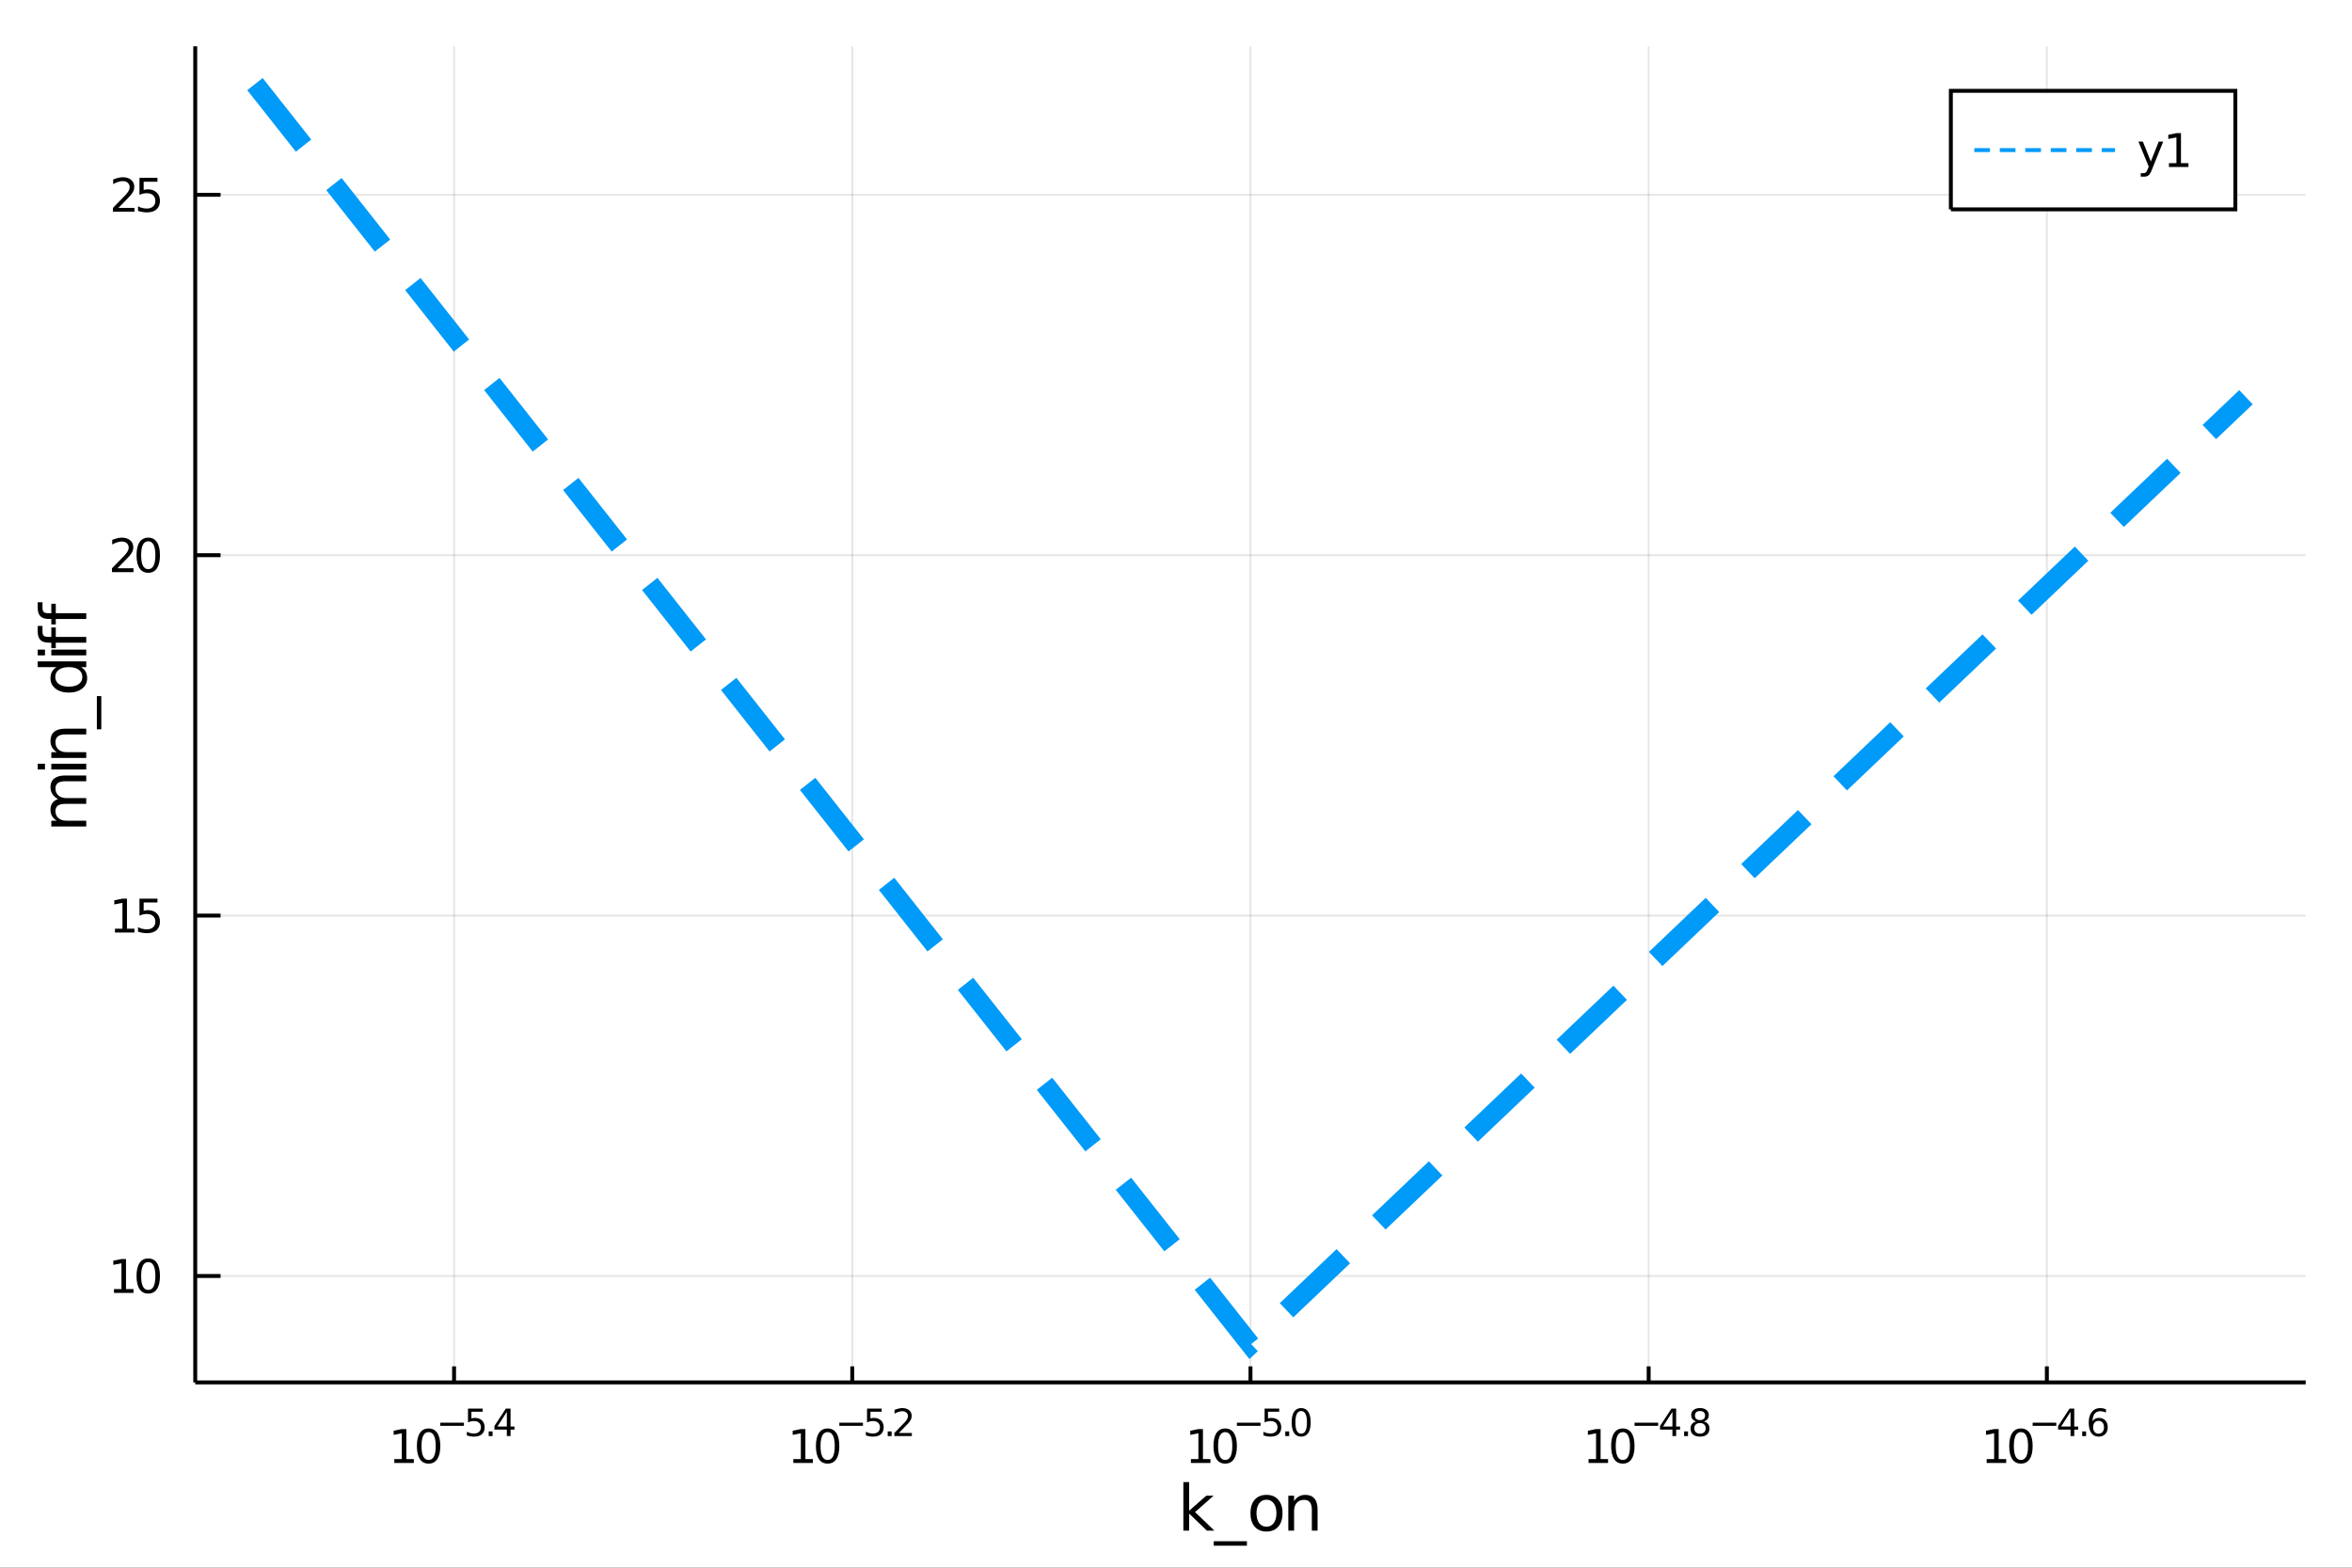 <?xml version="1.0" encoding="utf-8"?>
<svg xmlns="http://www.w3.org/2000/svg" xmlns:xlink="http://www.w3.org/1999/xlink" width="600" height="400" viewBox="0 0 2400 1600">
<rect x="0" y="0" width="2400" height="1600" fill="#333333" stroke="none"/>
<defs>
  <clipPath id="clip850">
    <rect x="0" y="0" width="2400" height="1600"/>
  </clipPath>
</defs>
<path clip-path="url(#clip850)" d="
M0 1600 L2400 1600 L2400 0 L0 0  Z
  " fill="#ffffff" fill-rule="evenodd" fill-opacity="1"/>
<defs>
  <clipPath id="clip851">
    <rect x="480" y="0" width="1681" height="1600"/>
  </clipPath>
</defs>
<path clip-path="url(#clip850)" d="
M199.218 1410.9 L2352.76 1410.9 L2352.76 47.244 L199.218 47.244  Z
  " fill="#ffffff" fill-rule="evenodd" fill-opacity="1"/>
<defs>
  <clipPath id="clip852">
    <rect x="199" y="47" width="2155" height="1365"/>
  </clipPath>
</defs>
<polyline clip-path="url(#clip852)" style="stroke:#000000; stroke-width:2; stroke-opacity:0.1; fill:none" points="
  463.331,1410.9 463.331,47.244 
  "/>
<polyline clip-path="url(#clip852)" style="stroke:#000000; stroke-width:2; stroke-opacity:0.1; fill:none" points="
  869.659,1410.9 869.659,47.244 
  "/>
<polyline clip-path="url(#clip852)" style="stroke:#000000; stroke-width:2; stroke-opacity:0.1; fill:none" points="
  1275.99,1410.9 1275.99,47.244 
  "/>
<polyline clip-path="url(#clip852)" style="stroke:#000000; stroke-width:2; stroke-opacity:0.1; fill:none" points="
  1682.31,1410.9 1682.31,47.244 
  "/>
<polyline clip-path="url(#clip852)" style="stroke:#000000; stroke-width:2; stroke-opacity:0.1; fill:none" points="
  2088.64,1410.9 2088.64,47.244 
  "/>
<polyline clip-path="url(#clip850)" style="stroke:#000000; stroke-width:4; stroke-opacity:1; fill:none" points="
  199.218,1410.9 2352.76,1410.9 
  "/>
<polyline clip-path="url(#clip850)" style="stroke:#000000; stroke-width:4; stroke-opacity:1; fill:none" points="
  463.331,1410.9 463.331,1394.53 
  "/>
<polyline clip-path="url(#clip850)" style="stroke:#000000; stroke-width:4; stroke-opacity:1; fill:none" points="
  869.659,1410.9 869.659,1394.53 
  "/>
<polyline clip-path="url(#clip850)" style="stroke:#000000; stroke-width:4; stroke-opacity:1; fill:none" points="
  1275.99,1410.9 1275.99,1394.53 
  "/>
<polyline clip-path="url(#clip850)" style="stroke:#000000; stroke-width:4; stroke-opacity:1; fill:none" points="
  1682.31,1410.9 1682.31,1394.53 
  "/>
<polyline clip-path="url(#clip850)" style="stroke:#000000; stroke-width:4; stroke-opacity:1; fill:none" points="
  2088.64,1410.9 2088.64,1394.53 
  "/>
<path clip-path="url(#clip850)" d="M 0 0 M402.365 1489.17 L410.004 1489.17 L410.004 1462.8 L401.694 1464.47 L401.694 1460.21 L409.958 1458.54 L414.634 1458.54 L414.634 1489.17 L422.273 1489.17 L422.273 1493.1 L402.365 1493.1 L402.365 1489.17 Z" fill="#000000" fill-rule="evenodd" fill-opacity="1" /><path clip-path="url(#clip850)" d="M 0 0 M437.342 1461.62 Q433.731 1461.62 431.902 1465.19 Q430.097 1468.73 430.097 1475.86 Q430.097 1482.97 431.902 1486.53 Q433.731 1490.07 437.342 1490.07 Q440.976 1490.07 442.782 1486.53 Q444.61 1482.97 444.61 1475.86 Q444.61 1468.73 442.782 1465.19 Q440.976 1461.62 437.342 1461.62 M437.342 1457.92 Q443.152 1457.92 446.208 1462.53 Q449.286 1467.11 449.286 1475.86 Q449.286 1484.59 446.208 1489.19 Q443.152 1493.78 437.342 1493.78 Q431.532 1493.78 428.453 1489.19 Q425.398 1484.59 425.398 1475.86 Q425.398 1467.11 428.453 1462.53 Q431.532 1457.92 437.342 1457.92 Z" fill="#000000" fill-rule="evenodd" fill-opacity="1" /><path clip-path="url(#clip850)" d="M 0 0 M449.286 1452.02 L473.398 1452.02 L473.398 1455.22 L449.286 1455.22 L449.286 1452.02 Z" fill="#000000" fill-rule="evenodd" fill-opacity="1" /><path clip-path="url(#clip850)" d="M 0 0 M477.554 1437.61 L492.469 1437.61 L492.469 1440.81 L481.034 1440.81 L481.034 1447.69 Q481.861 1447.41 482.689 1447.28 Q483.516 1447.13 484.344 1447.13 Q489.046 1447.13 491.792 1449.71 Q494.538 1452.28 494.538 1456.68 Q494.538 1461.22 491.717 1463.74 Q488.895 1466.24 483.761 1466.24 Q481.993 1466.24 480.15 1465.94 Q478.325 1465.64 476.369 1465.04 L476.369 1461.22 Q478.062 1462.14 479.868 1462.59 Q481.673 1463.04 483.686 1463.04 Q486.939 1463.04 488.839 1461.33 Q490.739 1459.62 490.739 1456.68 Q490.739 1453.75 488.839 1452.04 Q486.939 1450.33 483.686 1450.33 Q482.162 1450.33 480.639 1450.67 Q479.134 1451 477.554 1451.72 L477.554 1437.61 Z" fill="#000000" fill-rule="evenodd" fill-opacity="1" /><path clip-path="url(#clip850)" d="M 0 0 M498.657 1460.92 L502.625 1460.92 L502.625 1465.69 L498.657 1465.69 L498.657 1460.92 Z" fill="#000000" fill-rule="evenodd" fill-opacity="1" /><path clip-path="url(#clip850)" d="M 0 0 M517.182 1440.92 L507.59 1455.91 L517.182 1455.91 L517.182 1440.92 M516.186 1437.61 L520.963 1437.61 L520.963 1455.91 L524.969 1455.91 L524.969 1459.07 L520.963 1459.07 L520.963 1465.69 L517.182 1465.69 L517.182 1459.07 L504.506 1459.07 L504.506 1455.41 L516.186 1437.61 Z" fill="#000000" fill-rule="evenodd" fill-opacity="1" /><path clip-path="url(#clip850)" d="M 0 0 M809.539 1489.17 L817.178 1489.17 L817.178 1462.8 L808.868 1464.47 L808.868 1460.21 L817.132 1458.54 L821.808 1458.54 L821.808 1489.17 L829.447 1489.17 L829.447 1493.1 L809.539 1493.1 L809.539 1489.17 Z" fill="#000000" fill-rule="evenodd" fill-opacity="1" /><path clip-path="url(#clip850)" d="M 0 0 M844.516 1461.62 Q840.905 1461.62 839.076 1465.19 Q837.271 1468.73 837.271 1475.86 Q837.271 1482.97 839.076 1486.53 Q840.905 1490.07 844.516 1490.07 Q848.15 1490.07 849.956 1486.53 Q851.785 1482.97 851.785 1475.86 Q851.785 1468.73 849.956 1465.19 Q848.15 1461.62 844.516 1461.62 M844.516 1457.92 Q850.326 1457.92 853.382 1462.53 Q856.46 1467.11 856.46 1475.86 Q856.46 1484.59 853.382 1489.19 Q850.326 1493.78 844.516 1493.78 Q838.706 1493.78 835.627 1489.19 Q832.572 1484.59 832.572 1475.86 Q832.572 1467.11 835.627 1462.53 Q838.706 1457.92 844.516 1457.92 Z" fill="#000000" fill-rule="evenodd" fill-opacity="1" /><path clip-path="url(#clip850)" d="M 0 0 M856.46 1452.02 L880.572 1452.02 L880.572 1455.22 L856.46 1455.22 L856.46 1452.02 Z" fill="#000000" fill-rule="evenodd" fill-opacity="1" /><path clip-path="url(#clip850)" d="M 0 0 M884.729 1437.61 L899.643 1437.61 L899.643 1440.81 L888.208 1440.81 L888.208 1447.69 Q889.036 1447.41 889.863 1447.28 Q890.691 1447.13 891.518 1447.13 Q896.22 1447.13 898.966 1449.71 Q901.712 1452.28 901.712 1456.68 Q901.712 1461.22 898.891 1463.74 Q896.07 1466.24 890.935 1466.24 Q889.167 1466.24 887.324 1465.94 Q885.5 1465.64 883.544 1465.04 L883.544 1461.22 Q885.236 1462.14 887.042 1462.59 Q888.847 1463.04 890.86 1463.04 Q894.114 1463.04 896.013 1461.33 Q897.913 1459.62 897.913 1456.68 Q897.913 1453.75 896.013 1452.04 Q894.114 1450.33 890.86 1450.33 Q889.336 1450.33 887.813 1450.67 Q886.308 1451 884.729 1451.72 L884.729 1437.61 Z" fill="#000000" fill-rule="evenodd" fill-opacity="1" /><path clip-path="url(#clip850)" d="M 0 0 M905.831 1460.92 L909.799 1460.92 L909.799 1465.69 L905.831 1465.69 L905.831 1460.92 Z" fill="#000000" fill-rule="evenodd" fill-opacity="1" /><path clip-path="url(#clip850)" d="M 0 0 M917.191 1462.5 L930.45 1462.5 L930.45 1465.69 L912.62 1465.69 L912.62 1462.5 Q914.783 1460.26 918.507 1456.5 Q922.25 1452.72 923.209 1451.63 Q925.034 1449.58 925.748 1448.16 Q926.482 1446.74 926.482 1445.36 Q926.482 1443.12 924.902 1441.71 Q923.341 1440.3 920.821 1440.3 Q919.034 1440.3 917.04 1440.92 Q915.065 1441.54 912.809 1442.8 L912.809 1438.97 Q915.103 1438.05 917.097 1437.58 Q919.09 1437.11 920.745 1437.11 Q925.109 1437.11 927.704 1439.29 Q930.3 1441.47 930.3 1445.12 Q930.3 1446.85 929.642 1448.41 Q929.002 1449.95 927.291 1452.06 Q926.82 1452.6 924.3 1455.22 Q921.78 1457.81 917.191 1462.5 Z" fill="#000000" fill-rule="evenodd" fill-opacity="1" /><path clip-path="url(#clip850)" d="M 0 0 M1215.22 1489.17 L1222.86 1489.17 L1222.86 1462.8 L1214.55 1464.47 L1214.55 1460.21 L1222.81 1458.54 L1227.49 1458.54 L1227.49 1489.17 L1235.13 1489.17 L1235.13 1493.1 L1215.22 1493.1 L1215.22 1489.17 Z" fill="#000000" fill-rule="evenodd" fill-opacity="1" /><path clip-path="url(#clip850)" d="M 0 0 M1250.2 1461.62 Q1246.58 1461.62 1244.76 1465.19 Q1242.95 1468.73 1242.95 1475.86 Q1242.95 1482.97 1244.76 1486.53 Q1246.58 1490.07 1250.2 1490.07 Q1253.83 1490.07 1255.63 1486.53 Q1257.46 1482.97 1257.46 1475.86 Q1257.46 1468.73 1255.63 1465.19 Q1253.83 1461.62 1250.2 1461.62 M1250.2 1457.92 Q1256.01 1457.92 1259.06 1462.53 Q1262.14 1467.11 1262.14 1475.86 Q1262.14 1484.59 1259.06 1489.19 Q1256.01 1493.78 1250.2 1493.78 Q1244.38 1493.78 1241.31 1489.19 Q1238.25 1484.59 1238.25 1475.86 Q1238.25 1467.11 1241.31 1462.53 Q1244.38 1457.92 1250.2 1457.92 Z" fill="#000000" fill-rule="evenodd" fill-opacity="1" /><path clip-path="url(#clip850)" d="M 0 0 M1262.14 1452.02 L1286.25 1452.02 L1286.25 1455.22 L1262.14 1455.22 L1262.14 1452.02 Z" fill="#000000" fill-rule="evenodd" fill-opacity="1" /><path clip-path="url(#clip850)" d="M 0 0 M1290.41 1437.61 L1305.32 1437.61 L1305.32 1440.81 L1293.89 1440.81 L1293.89 1447.69 Q1294.71 1447.41 1295.54 1447.28 Q1296.37 1447.13 1297.2 1447.13 Q1301.9 1447.13 1304.65 1449.71 Q1307.39 1452.28 1307.39 1456.68 Q1307.39 1461.22 1304.57 1463.74 Q1301.75 1466.24 1296.61 1466.24 Q1294.85 1466.24 1293 1465.94 Q1291.18 1465.64 1289.22 1465.04 L1289.22 1461.22 Q1290.92 1462.14 1292.72 1462.59 Q1294.53 1463.04 1296.54 1463.04 Q1299.79 1463.04 1301.69 1461.33 Q1303.59 1459.62 1303.59 1456.68 Q1303.59 1453.75 1301.69 1452.04 Q1299.79 1450.33 1296.54 1450.33 Q1295.02 1450.33 1293.49 1450.67 Q1291.99 1451 1290.41 1451.72 L1290.41 1437.61 Z" fill="#000000" fill-rule="evenodd" fill-opacity="1" /><path clip-path="url(#clip850)" d="M 0 0 M1311.51 1460.92 L1315.48 1460.92 L1315.48 1465.69 L1311.51 1465.69 L1311.51 1460.92 Z" fill="#000000" fill-rule="evenodd" fill-opacity="1" /><path clip-path="url(#clip850)" d="M 0 0 M1327.72 1440.11 Q1324.79 1440.11 1323.3 1443.01 Q1321.84 1445.89 1321.84 1451.68 Q1321.84 1457.46 1323.3 1460.35 Q1324.79 1463.23 1327.72 1463.23 Q1330.67 1463.23 1332.14 1460.35 Q1333.63 1457.46 1333.63 1451.68 Q1333.63 1445.89 1332.14 1443.01 Q1330.67 1440.11 1327.72 1440.11 M1327.72 1437.11 Q1332.44 1437.11 1334.93 1440.85 Q1337.43 1444.57 1337.43 1451.68 Q1337.43 1458.77 1334.93 1462.51 Q1332.44 1466.24 1327.72 1466.24 Q1323 1466.24 1320.5 1462.51 Q1318.02 1458.77 1318.02 1451.68 Q1318.02 1444.57 1320.5 1440.85 Q1323 1437.11 1327.72 1437.11 Z" fill="#000000" fill-rule="evenodd" fill-opacity="1" /><path clip-path="url(#clip850)" d="M 0 0 M1620.98 1489.17 L1628.62 1489.17 L1628.62 1462.8 L1620.31 1464.47 L1620.31 1460.21 L1628.57 1458.54 L1633.25 1458.54 L1633.25 1489.17 L1640.89 1489.17 L1640.89 1493.1 L1620.98 1493.1 L1620.98 1489.17 Z" fill="#000000" fill-rule="evenodd" fill-opacity="1" /><path clip-path="url(#clip850)" d="M 0 0 M1655.96 1461.62 Q1652.35 1461.62 1650.52 1465.19 Q1648.71 1468.73 1648.71 1475.86 Q1648.71 1482.97 1650.52 1486.53 Q1652.35 1490.07 1655.96 1490.07 Q1659.59 1490.07 1661.4 1486.53 Q1663.23 1482.97 1663.23 1475.86 Q1663.23 1468.73 1661.4 1465.19 Q1659.59 1461.62 1655.96 1461.62 M1655.96 1457.92 Q1661.77 1457.92 1664.82 1462.53 Q1667.9 1467.11 1667.9 1475.86 Q1667.9 1484.59 1664.82 1489.19 Q1661.77 1493.78 1655.96 1493.78 Q1650.15 1493.78 1647.07 1489.19 Q1644.01 1484.59 1644.01 1475.86 Q1644.01 1467.11 1647.07 1462.53 Q1650.15 1457.92 1655.96 1457.92 Z" fill="#000000" fill-rule="evenodd" fill-opacity="1" /><path clip-path="url(#clip850)" d="M 0 0 M1667.9 1452.02 L1692.01 1452.02 L1692.01 1455.22 L1667.9 1455.22 L1667.9 1452.02 Z" fill="#000000" fill-rule="evenodd" fill-opacity="1" /><path clip-path="url(#clip850)" d="M 0 0 M1706.57 1440.92 L1696.98 1455.91 L1706.57 1455.91 L1706.57 1440.92 M1705.58 1437.61 L1710.35 1437.61 L1710.35 1455.91 L1714.36 1455.91 L1714.36 1459.07 L1710.35 1459.07 L1710.35 1465.69 L1706.57 1465.69 L1706.57 1459.07 L1693.9 1459.07 L1693.9 1455.41 L1705.58 1437.61 Z" fill="#000000" fill-rule="evenodd" fill-opacity="1" /><path clip-path="url(#clip850)" d="M 0 0 M1718.48 1460.92 L1722.45 1460.92 L1722.45 1465.69 L1718.48 1465.69 L1718.48 1460.92 Z" fill="#000000" fill-rule="evenodd" fill-opacity="1" /><path clip-path="url(#clip850)" d="M 0 0 M1734.69 1452.36 Q1731.98 1452.36 1730.42 1453.81 Q1728.88 1455.26 1728.88 1457.79 Q1728.88 1460.33 1730.42 1461.78 Q1731.98 1463.23 1734.69 1463.23 Q1737.4 1463.23 1738.96 1461.78 Q1740.52 1460.31 1740.52 1457.79 Q1740.52 1455.26 1738.96 1453.81 Q1737.42 1452.36 1734.69 1452.36 M1730.89 1450.74 Q1728.45 1450.14 1727.07 1448.47 Q1725.72 1446.79 1725.72 1444.38 Q1725.72 1441.02 1728.11 1439.06 Q1730.51 1437.11 1734.69 1437.11 Q1738.88 1437.11 1741.27 1439.06 Q1743.66 1441.02 1743.66 1444.38 Q1743.66 1446.79 1742.29 1448.47 Q1740.93 1450.14 1738.51 1450.74 Q1741.25 1451.38 1742.78 1453.24 Q1744.32 1455.1 1744.32 1457.79 Q1744.32 1461.88 1741.82 1464.06 Q1739.34 1466.24 1734.69 1466.24 Q1730.04 1466.24 1727.54 1464.06 Q1725.06 1461.88 1725.06 1457.79 Q1725.06 1455.1 1726.6 1453.24 Q1728.14 1451.38 1730.89 1450.74 M1729.5 1444.74 Q1729.5 1446.92 1730.85 1448.15 Q1732.23 1449.37 1734.69 1449.37 Q1737.13 1449.37 1738.51 1448.15 Q1739.9 1446.92 1739.9 1444.74 Q1739.9 1442.56 1738.51 1441.34 Q1737.13 1440.11 1734.69 1440.11 Q1732.23 1440.11 1730.85 1441.34 Q1729.5 1442.56 1729.5 1444.74 Z" fill="#000000" fill-rule="evenodd" fill-opacity="1" /><path clip-path="url(#clip850)" d="M 0 0 M2027.21 1489.17 L2034.85 1489.17 L2034.85 1462.8 L2026.54 1464.47 L2026.54 1460.21 L2034.8 1458.54 L2039.47 1458.54 L2039.47 1489.17 L2047.11 1489.17 L2047.11 1493.1 L2027.21 1493.1 L2027.21 1489.17 Z" fill="#000000" fill-rule="evenodd" fill-opacity="1" /><path clip-path="url(#clip850)" d="M 0 0 M2062.18 1461.62 Q2058.57 1461.62 2056.74 1465.19 Q2054.94 1468.73 2054.94 1475.86 Q2054.94 1482.97 2056.74 1486.53 Q2058.57 1490.07 2062.18 1490.07 Q2065.82 1490.07 2067.62 1486.53 Q2069.45 1482.97 2069.45 1475.86 Q2069.45 1468.73 2067.62 1465.19 Q2065.82 1461.62 2062.18 1461.62 M2062.18 1457.92 Q2067.99 1457.92 2071.05 1462.53 Q2074.13 1467.11 2074.13 1475.86 Q2074.13 1484.59 2071.05 1489.19 Q2067.99 1493.78 2062.18 1493.78 Q2056.37 1493.78 2053.29 1489.19 Q2050.24 1484.59 2050.24 1475.86 Q2050.24 1467.11 2053.29 1462.53 Q2056.37 1457.92 2062.18 1457.92 Z" fill="#000000" fill-rule="evenodd" fill-opacity="1" /><path clip-path="url(#clip850)" d="M 0 0 M2074.13 1452.02 L2098.24 1452.02 L2098.24 1455.22 L2074.13 1455.22 L2074.13 1452.02 Z" fill="#000000" fill-rule="evenodd" fill-opacity="1" /><path clip-path="url(#clip850)" d="M 0 0 M2112.8 1440.92 L2103.2 1455.91 L2112.8 1455.91 L2112.8 1440.92 M2111.8 1437.61 L2116.58 1437.61 L2116.58 1455.91 L2120.58 1455.91 L2120.58 1459.07 L2116.58 1459.07 L2116.58 1465.69 L2112.8 1465.69 L2112.8 1459.07 L2100.12 1459.07 L2100.12 1455.41 L2111.8 1437.61 Z" fill="#000000" fill-rule="evenodd" fill-opacity="1" /><path clip-path="url(#clip850)" d="M 0 0 M2124.7 1460.92 L2128.67 1460.92 L2128.67 1465.69 L2124.7 1465.69 L2124.7 1460.92 Z" fill="#000000" fill-rule="evenodd" fill-opacity="1" /><path clip-path="url(#clip850)" d="M 0 0 M2141.38 1450.14 Q2138.83 1450.14 2137.32 1451.89 Q2135.84 1453.64 2135.84 1456.68 Q2135.84 1459.71 2137.32 1461.48 Q2138.83 1463.23 2141.38 1463.23 Q2143.94 1463.23 2145.43 1461.48 Q2146.93 1459.71 2146.93 1456.68 Q2146.93 1453.64 2145.43 1451.89 Q2143.94 1450.14 2141.38 1450.14 M2148.93 1438.23 L2148.93 1441.69 Q2147.5 1441.02 2146.03 1440.66 Q2144.58 1440.3 2143.15 1440.3 Q2139.39 1440.3 2137.4 1442.84 Q2135.42 1445.38 2135.14 1450.52 Q2136.25 1448.88 2137.92 1448.01 Q2139.6 1447.13 2141.61 1447.13 Q2145.84 1447.13 2148.29 1449.71 Q2150.75 1452.26 2150.75 1456.68 Q2150.75 1461.01 2148.19 1463.62 Q2145.63 1466.24 2141.38 1466.24 Q2136.51 1466.24 2133.94 1462.51 Q2131.36 1458.77 2131.36 1451.68 Q2131.36 1445.02 2134.52 1441.07 Q2137.68 1437.11 2143 1437.11 Q2144.43 1437.11 2145.88 1437.39 Q2147.35 1437.67 2148.93 1438.23 Z" fill="#000000" fill-rule="evenodd" fill-opacity="1" /><path clip-path="url(#clip850)" d="M 0 0 M1207.51 1512.66 L1213.4 1512.66 L1213.4 1541.91 L1230.87 1526.54 L1238.35 1526.54 L1219.44 1543.22 L1239.15 1562.19 L1231.51 1562.19 L1213.4 1544.78 L1213.4 1562.19 L1207.51 1562.19 L1207.51 1512.66 Z" fill="#000000" fill-rule="evenodd" fill-opacity="1" /><path clip-path="url(#clip850)" d="M 0 0 M1272.37 1573.01 L1272.37 1577.56 L1238.51 1577.56 L1238.51 1573.01 L1272.37 1573.01 Z" fill="#000000" fill-rule="evenodd" fill-opacity="1" /><path clip-path="url(#clip850)" d="M 0 0 M1292.33 1530.64 Q1287.62 1530.64 1284.88 1534.34 Q1282.15 1538 1282.15 1544.39 Q1282.15 1550.79 1284.85 1554.48 Q1287.59 1558.14 1292.33 1558.14 Q1297.01 1558.14 1299.75 1554.45 Q1302.48 1550.76 1302.48 1544.39 Q1302.48 1538.06 1299.75 1534.37 Q1297.01 1530.64 1292.33 1530.64 M1292.33 1525.68 Q1299.97 1525.68 1304.33 1530.64 Q1308.69 1535.61 1308.69 1544.39 Q1308.69 1553.15 1304.33 1558.14 Q1299.97 1563.11 1292.33 1563.11 Q1284.66 1563.11 1280.3 1558.14 Q1275.97 1553.15 1275.97 1544.39 Q1275.97 1535.61 1280.3 1530.64 Q1284.66 1525.68 1292.33 1525.68 Z" fill="#000000" fill-rule="evenodd" fill-opacity="1" /><path clip-path="url(#clip850)" d="M 0 0 M1344.47 1540.67 L1344.47 1562.19 L1338.61 1562.19 L1338.61 1540.86 Q1338.61 1535.8 1336.64 1533.29 Q1334.66 1530.77 1330.72 1530.77 Q1325.97 1530.77 1323.24 1533.79 Q1320.5 1536.82 1320.5 1542.04 L1320.5 1562.19 L1314.61 1562.19 L1314.61 1526.54 L1320.5 1526.54 L1320.5 1532.08 Q1322.6 1528.86 1325.43 1527.27 Q1328.3 1525.68 1332.02 1525.68 Q1338.16 1525.68 1341.32 1529.5 Q1344.47 1533.29 1344.47 1540.67 Z" fill="#000000" fill-rule="evenodd" fill-opacity="1" /><polyline clip-path="url(#clip852)" style="stroke:#000000; stroke-width:2; stroke-opacity:0.1; fill:none" points="
  199.218,1302.29 2352.76,1302.29 
  "/>
<polyline clip-path="url(#clip852)" style="stroke:#000000; stroke-width:2; stroke-opacity:0.1; fill:none" points="
  199.218,934.463 2352.76,934.463 
  "/>
<polyline clip-path="url(#clip852)" style="stroke:#000000; stroke-width:2; stroke-opacity:0.1; fill:none" points="
  199.218,566.633 2352.76,566.633 
  "/>
<polyline clip-path="url(#clip852)" style="stroke:#000000; stroke-width:2; stroke-opacity:0.1; fill:none" points="
  199.218,198.803 2352.76,198.803 
  "/>
<polyline clip-path="url(#clip850)" style="stroke:#000000; stroke-width:4; stroke-opacity:1; fill:none" points="
  199.218,1410.9 199.218,47.244 
  "/>
<polyline clip-path="url(#clip850)" style="stroke:#000000; stroke-width:4; stroke-opacity:1; fill:none" points="
  199.218,1302.29 225.061,1302.29 
  "/>
<polyline clip-path="url(#clip850)" style="stroke:#000000; stroke-width:4; stroke-opacity:1; fill:none" points="
  199.218,934.463 225.061,934.463 
  "/>
<polyline clip-path="url(#clip850)" style="stroke:#000000; stroke-width:4; stroke-opacity:1; fill:none" points="
  199.218,566.633 225.061,566.633 
  "/>
<polyline clip-path="url(#clip850)" style="stroke:#000000; stroke-width:4; stroke-opacity:1; fill:none" points="
  199.218,198.803 225.061,198.803 
  "/>
<path clip-path="url(#clip850)" d="M 0 0 M116.297 1315.64 L123.936 1315.64 L123.936 1289.27 L115.626 1290.94 L115.626 1286.68 L123.89 1285.01 L128.566 1285.01 L128.566 1315.64 L136.204 1315.64 L136.204 1319.57 L116.297 1319.57 L116.297 1315.64 Z" fill="#000000" fill-rule="evenodd" fill-opacity="1" /><path clip-path="url(#clip850)" d="M 0 0 M151.274 1288.09 Q147.663 1288.09 145.834 1291.66 Q144.029 1295.2 144.029 1302.33 Q144.029 1309.43 145.834 1313 Q147.663 1316.54 151.274 1316.54 Q154.908 1316.54 156.714 1313 Q158.542 1309.43 158.542 1302.33 Q158.542 1295.2 156.714 1291.66 Q154.908 1288.09 151.274 1288.09 M151.274 1284.39 Q157.084 1284.39 160.14 1288.99 Q163.218 1293.58 163.218 1302.33 Q163.218 1311.05 160.14 1315.66 Q157.084 1320.24 151.274 1320.24 Q145.464 1320.24 142.385 1315.66 Q139.329 1311.05 139.329 1302.33 Q139.329 1293.58 142.385 1288.99 Q145.464 1284.39 151.274 1284.39 Z" fill="#000000" fill-rule="evenodd" fill-opacity="1" /><path clip-path="url(#clip850)" d="M 0 0 M117.293 947.808 L124.931 947.808 L124.931 921.442 L116.621 923.109 L116.621 918.849 L124.885 917.183 L129.561 917.183 L129.561 947.808 L137.2 947.808 L137.2 951.743 L117.293 951.743 L117.293 947.808 Z" fill="#000000" fill-rule="evenodd" fill-opacity="1" /><path clip-path="url(#clip850)" d="M 0 0 M142.316 917.183 L160.672 917.183 L160.672 921.118 L146.598 921.118 L146.598 929.59 Q147.616 929.243 148.635 929.081 Q149.653 928.896 150.672 928.896 Q156.459 928.896 159.839 932.067 Q163.218 935.238 163.218 940.655 Q163.218 946.234 159.746 949.335 Q156.274 952.414 149.954 952.414 Q147.778 952.414 145.51 952.044 Q143.265 951.673 140.857 950.933 L140.857 946.234 Q142.941 947.368 145.163 947.923 Q147.385 948.479 149.862 948.479 Q153.866 948.479 156.204 946.372 Q158.542 944.266 158.542 940.655 Q158.542 937.044 156.204 934.937 Q153.866 932.831 149.862 932.831 Q147.987 932.831 146.112 933.247 Q144.26 933.664 142.316 934.544 L142.316 917.183 Z" fill="#000000" fill-rule="evenodd" fill-opacity="1" /><path clip-path="url(#clip850)" d="M 0 0 M119.885 579.978 L136.204 579.978 L136.204 583.913 L114.26 583.913 L114.26 579.978 Q116.922 577.223 121.505 572.593 Q126.112 567.941 127.292 566.598 Q129.538 564.075 130.417 562.339 Q131.32 560.58 131.32 558.89 Q131.32 556.135 129.376 554.399 Q127.455 552.663 124.353 552.663 Q122.154 552.663 119.7 553.427 Q117.269 554.191 114.492 555.742 L114.492 551.019 Q117.316 549.885 119.769 549.306 Q122.223 548.728 124.26 548.728 Q129.63 548.728 132.825 551.413 Q136.019 554.098 136.019 558.589 Q136.019 560.718 135.209 562.64 Q134.422 564.538 132.316 567.13 Q131.737 567.802 128.635 571.019 Q125.533 574.214 119.885 579.978 Z" fill="#000000" fill-rule="evenodd" fill-opacity="1" /><path clip-path="url(#clip850)" d="M 0 0 M151.274 552.431 Q147.663 552.431 145.834 555.996 Q144.029 559.538 144.029 566.667 Q144.029 573.774 145.834 577.339 Q147.663 580.88 151.274 580.88 Q154.908 580.88 156.714 577.339 Q158.542 573.774 158.542 566.667 Q158.542 559.538 156.714 555.996 Q154.908 552.431 151.274 552.431 M151.274 548.728 Q157.084 548.728 160.14 553.334 Q163.218 557.918 163.218 566.667 Q163.218 575.394 160.14 580.001 Q157.084 584.584 151.274 584.584 Q145.464 584.584 142.385 580.001 Q139.329 575.394 139.329 566.667 Q139.329 557.918 142.385 553.334 Q145.464 548.728 151.274 548.728 Z" fill="#000000" fill-rule="evenodd" fill-opacity="1" /><path clip-path="url(#clip850)" d="M 0 0 M120.88 212.148 L137.2 212.148 L137.2 216.083 L115.256 216.083 L115.256 212.148 Q117.918 209.393 122.501 204.763 Q127.107 200.111 128.288 198.768 Q130.533 196.245 131.413 194.509 Q132.316 192.75 132.316 191.06 Q132.316 188.305 130.371 186.569 Q128.45 184.833 125.348 184.833 Q123.149 184.833 120.695 185.597 Q118.265 186.361 115.487 187.912 L115.487 183.189 Q118.311 182.055 120.765 181.477 Q123.218 180.898 125.255 180.898 Q130.626 180.898 133.82 183.583 Q137.015 186.268 137.015 190.759 Q137.015 192.888 136.204 194.81 Q135.417 196.708 133.311 199.3 Q132.732 199.972 129.63 203.189 Q126.529 206.384 120.88 212.148 Z" fill="#000000" fill-rule="evenodd" fill-opacity="1" /><path clip-path="url(#clip850)" d="M 0 0 M142.316 181.523 L160.672 181.523 L160.672 185.458 L146.598 185.458 L146.598 193.93 Q147.616 193.583 148.635 193.421 Q149.653 193.236 150.672 193.236 Q156.459 193.236 159.839 196.407 Q163.218 199.578 163.218 204.995 Q163.218 210.574 159.746 213.675 Q156.274 216.754 149.954 216.754 Q147.778 216.754 145.51 216.384 Q143.265 216.013 140.857 215.273 L140.857 210.574 Q142.941 211.708 145.163 212.263 Q147.385 212.819 149.862 212.819 Q153.866 212.819 156.204 210.712 Q158.542 208.606 158.542 204.995 Q158.542 201.384 156.204 199.277 Q153.866 197.171 149.862 197.171 Q147.987 197.171 146.112 197.588 Q144.26 198.004 142.316 198.884 L142.316 181.523 Z" fill="#000000" fill-rule="evenodd" fill-opacity="1" /><path clip-path="url(#clip850)" d="M 0 0 M59.199 815.533 Q55.253 813.336 53.375 810.281 Q51.497 807.225 51.497 803.088 Q51.497 797.518 55.412 794.494 Q59.295 791.47 66.488 791.47 L88.004 791.47 L88.004 797.358 L66.679 797.358 Q61.555 797.358 59.072 799.173 Q56.589 800.987 56.589 804.711 Q56.589 809.262 59.613 811.904 Q62.637 814.546 67.857 814.546 L88.004 814.546 L88.004 820.434 L66.679 820.434 Q61.523 820.434 59.072 822.248 Q56.589 824.063 56.589 827.85 Q56.589 832.338 59.645 834.98 Q62.669 837.622 67.857 837.622 L88.004 837.622 L88.004 843.51 L52.356 843.51 L52.356 837.622 L57.894 837.622 Q54.616 835.616 53.056 832.815 Q51.497 830.015 51.497 826.163 Q51.497 822.28 53.47 819.575 Q55.444 816.838 59.199 815.533 Z" fill="#000000" fill-rule="evenodd" fill-opacity="1" /><path clip-path="url(#clip850)" d="M 0 0 M52.356 785.327 L52.356 779.471 L88.004 779.471 L88.004 785.327 L52.356 785.327 M38.479 785.327 L38.479 779.471 L45.895 779.471 L45.895 785.327 L38.479 785.327 Z" fill="#000000" fill-rule="evenodd" fill-opacity="1" /><path clip-path="url(#clip850)" d="M 0 0 M66.488 743.696 L88.004 743.696 L88.004 749.552 L66.679 749.552 Q61.618 749.552 59.104 751.525 Q56.589 753.499 56.589 757.446 Q56.589 762.188 59.613 764.925 Q62.637 767.662 67.857 767.662 L88.004 767.662 L88.004 773.551 L52.356 773.551 L52.356 767.662 L57.894 767.662 Q54.68 765.562 53.088 762.729 Q51.497 759.864 51.497 756.141 Q51.497 749.998 55.316 746.847 Q59.104 743.696 66.488 743.696 Z" fill="#000000" fill-rule="evenodd" fill-opacity="1" /><path clip-path="url(#clip850)" d="M 0 0 M98.826 710.467 L103.377 710.467 L103.377 744.332 L98.826 744.332 L98.826 710.467 Z" fill="#000000" fill-rule="evenodd" fill-opacity="1" /><path clip-path="url(#clip850)" d="M 0 0 M57.767 680.866 L38.479 680.866 L38.479 675.01 L88.004 675.01 L88.004 680.866 L82.657 680.866 Q85.84 682.712 87.399 685.545 Q88.927 688.346 88.927 692.292 Q88.927 698.754 83.771 702.828 Q78.615 706.87 70.212 706.87 Q61.809 706.87 56.653 702.828 Q51.497 698.754 51.497 692.292 Q51.497 688.346 53.056 685.545 Q54.584 682.712 57.767 680.866 M70.212 700.823 Q76.673 700.823 80.365 698.181 Q84.026 695.507 84.026 690.86 Q84.026 686.213 80.365 683.54 Q76.673 680.866 70.212 680.866 Q63.751 680.866 60.09 683.54 Q56.398 686.213 56.398 690.86 Q56.398 695.507 60.09 698.181 Q63.751 700.823 70.212 700.823 Z" fill="#000000" fill-rule="evenodd" fill-opacity="1" /><path clip-path="url(#clip850)" d="M 0 0 M52.356 668.867 L52.356 663.01 L88.004 663.01 L88.004 668.867 L52.356 668.867 M38.479 668.867 L38.479 663.01 L45.895 663.01 L45.895 668.867 L38.479 668.867 Z" fill="#000000" fill-rule="evenodd" fill-opacity="1" /><path clip-path="url(#clip850)" d="M 0 0 M38.479 638.821 L43.349 638.821 L43.349 644.422 Q43.349 647.573 44.622 648.815 Q45.895 650.024 49.205 650.024 L52.356 650.024 L52.356 640.38 L56.908 640.38 L56.908 650.024 L88.004 650.024 L88.004 655.912 L56.908 655.912 L56.908 661.514 L52.356 661.514 L52.356 655.912 L49.874 655.912 Q43.922 655.912 41.216 653.143 Q38.479 650.374 38.479 644.359 L38.479 638.821 Z" fill="#000000" fill-rule="evenodd" fill-opacity="1" /><path clip-path="url(#clip850)" d="M 0 0 M38.479 614.631 L43.349 614.631 L43.349 620.233 Q43.349 623.384 44.622 624.625 Q45.895 625.835 49.205 625.835 L52.356 625.835 L52.356 616.19 L56.908 616.19 L56.908 625.835 L88.004 625.835 L88.004 631.723 L56.908 631.723 L56.908 637.325 L52.356 637.325 L52.356 631.723 L49.874 631.723 Q43.922 631.723 41.216 628.954 Q38.479 626.185 38.479 620.169 L38.479 614.631 Z" fill="#000000" fill-rule="evenodd" fill-opacity="1" /><polyline clip-path="url(#clip852)" style="stroke:#009af9; stroke-width:20; stroke-opacity:1; fill:none" stroke-dasharray="80, 50" points="
  260.167,85.838 1275.99,1372.3 2291.81,405.382 
  "/>
<path clip-path="url(#clip850)" d="
M1990.67 213.659 L2280.97 213.659 L2280.97 92.699 L1990.67 92.699  Z
  " fill="#ffffff" fill-rule="evenodd" fill-opacity="1"/>
<polyline clip-path="url(#clip850)" style="stroke:#000000; stroke-width:4; stroke-opacity:1; fill:none" points="
  1990.67,213.659 2280.97,213.659 2280.97,92.699 1990.67,92.699 1990.67,213.659 
  "/>
<polyline clip-path="url(#clip850)" style="stroke:#009af9; stroke-width:4; stroke-opacity:1; fill:none" stroke-dasharray="16, 10" points="
  2014.6,153.179 2158.17,153.179 
  "/>
<path clip-path="url(#clip850)" d="M 0 0 M2195.94 172.867 Q2194.13 177.496 2192.42 178.908 Q2190.71 180.32 2187.84 180.32 L2184.43 180.32 L2184.43 176.755 L2186.93 176.755 Q2188.69 176.755 2189.67 175.922 Q2190.64 175.089 2191.82 171.987 L2192.58 170.043 L2182.1 144.533 L2186.61 144.533 L2194.71 164.811 L2202.81 144.533 L2207.33 144.533 L2195.94 172.867 Z" fill="#000000" fill-rule="evenodd" fill-opacity="1" /><path clip-path="url(#clip850)" d="M 0 0 M2213.21 166.524 L2220.85 166.524 L2220.85 140.158 L2212.54 141.825 L2212.54 137.566 L2220.8 135.899 L2225.48 135.899 L2225.48 166.524 L2233.11 166.524 L2233.11 170.459 L2213.21 170.459 L2213.21 166.524 Z" fill="#000000" fill-rule="evenodd" fill-opacity="1" /></svg>
